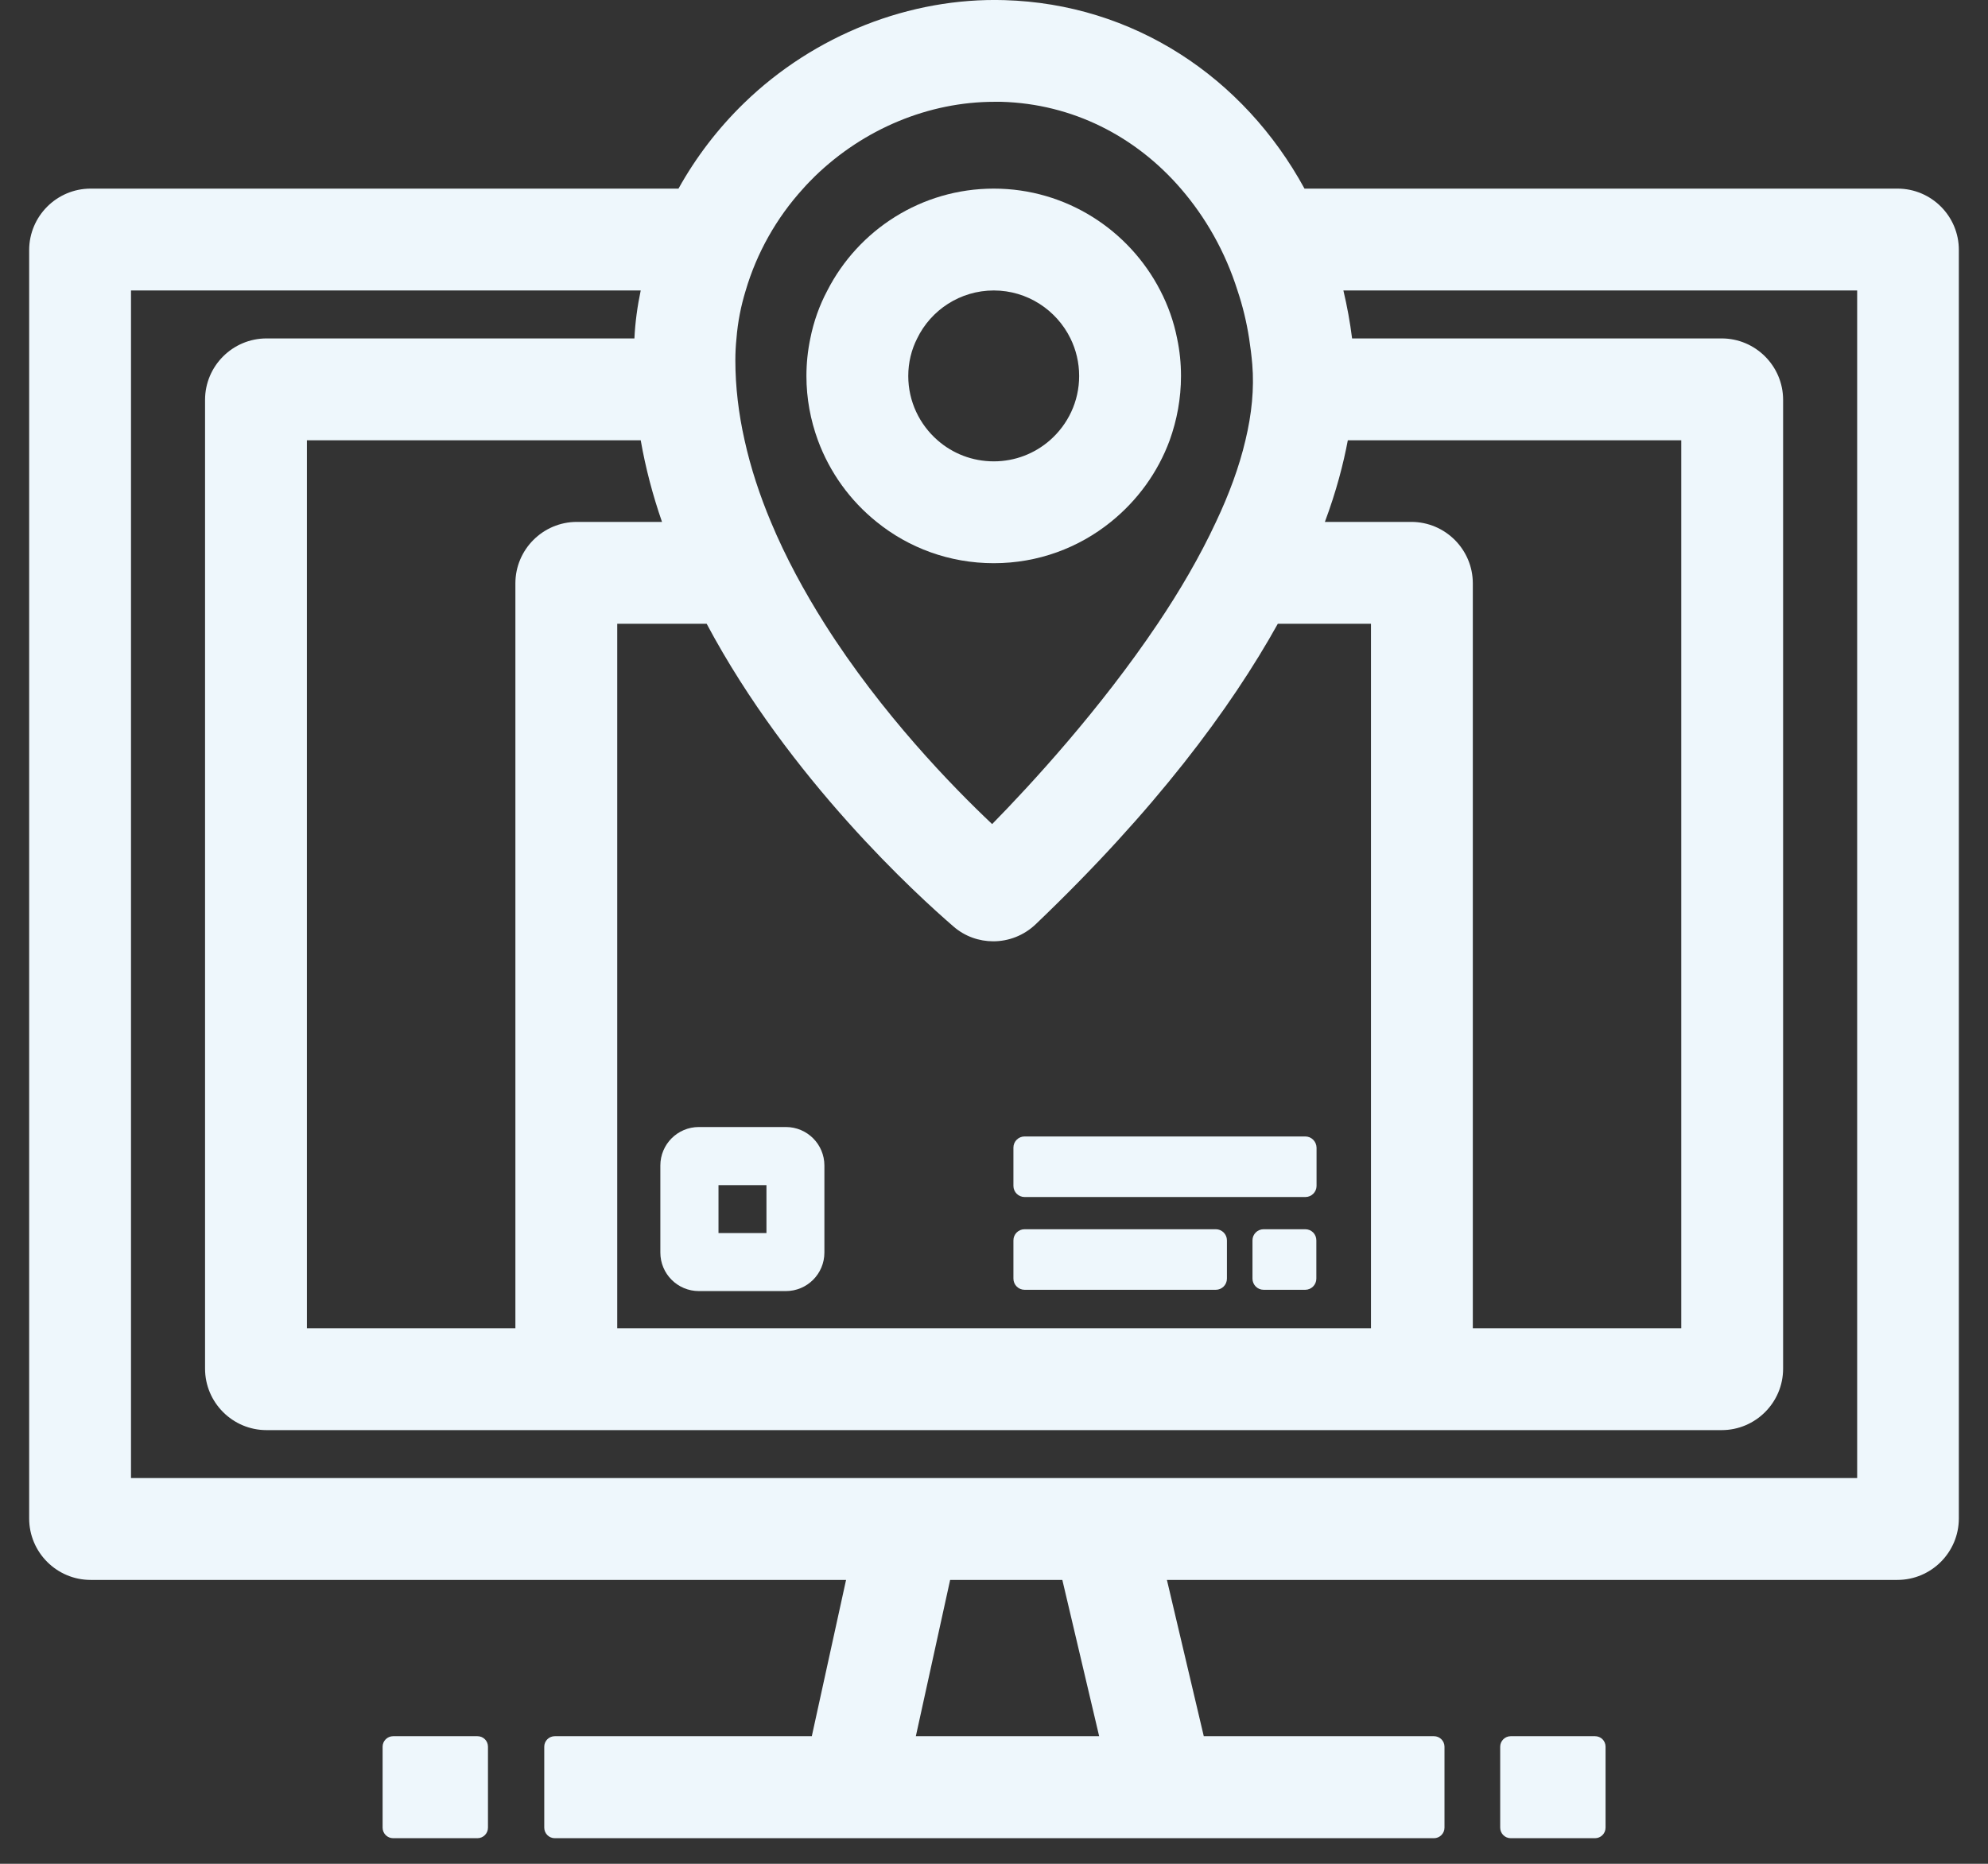 <svg xmlns="http://www.w3.org/2000/svg" width="48" height="45" viewBox="0 0 48 45" fill="none"><rect x="0" y="0" width="48" height="45" fill="#333333" stroke="none"/><path d="M45.816 4.554H31.497C30.026 1.859 27.366 0.093 24.25 0.003C21.975 -0.064 19.664 0.839 17.965 2.489C17.334 3.102 16.802 3.799 16.382 4.554H2.189C1.37 4.554 0.704 5.221 0.704 6.039V36.661C0.704 37.48 1.37 38.146 2.189 38.146H20.428L19.601 41.919H13.396C13.257 41.919 13.141 42.03 13.141 42.173V44.127C13.141 44.266 13.253 44.382 13.396 44.382H34.622C34.76 44.382 34.877 44.27 34.877 44.127V42.173C34.877 42.035 34.765 41.919 34.622 41.919H29.065L28.175 38.146H45.811C46.63 38.146 47.296 37.48 47.296 36.661V6.039C47.3 5.221 46.634 4.554 45.816 4.554ZM40.594 10.63V32.07H35.561V14.085C35.561 13.267 34.895 12.601 34.076 12.601H31.989C32.266 11.859 32.436 11.198 32.543 10.63H40.594ZM7.41 32.07V10.63H15.47C15.587 11.3 15.761 11.957 15.984 12.601H13.928C13.11 12.601 12.444 13.267 12.444 14.085V32.07H7.41ZM19.391 4.554C19.48 4.452 19.579 4.353 19.677 4.255C20.862 3.106 22.431 2.458 24.009 2.458H24.179C25.895 2.507 27.42 3.289 28.511 4.554C29.11 5.247 29.584 6.079 29.879 7.013C30.004 7.384 30.098 7.773 30.16 8.171C30.192 8.377 30.218 8.587 30.236 8.797C30.285 9.383 30.223 9.999 30.071 10.63C29.919 11.278 29.673 11.94 29.36 12.601C28.971 13.437 28.484 14.269 27.952 15.06C26.562 17.13 24.885 18.949 23.955 19.897C22.999 18.994 21.291 17.242 19.91 15.06C19.422 14.287 18.971 13.46 18.613 12.601C18.345 11.962 18.126 11.3 17.978 10.63C17.835 9.995 17.755 9.347 17.755 8.694C17.755 8.52 17.764 8.345 17.782 8.171C17.813 7.778 17.889 7.389 18.005 7.013C18.269 6.115 18.743 5.265 19.391 4.554ZM14.903 15.06H17.062C19.065 18.82 22.172 21.636 23.021 22.369C23.298 22.611 23.642 22.727 23.982 22.727C24.353 22.727 24.72 22.588 25.006 22.316C27.894 19.557 29.713 17.108 30.853 15.06H33.102V32.07H14.903V15.06ZM26.539 41.919H22.113L22.941 38.146H25.65L26.539 41.919ZM44.841 35.687H3.163V7.013H15.47C15.39 7.393 15.336 7.782 15.318 8.171H6.435C5.617 8.171 4.951 8.837 4.951 9.655V33.045C4.951 33.863 5.617 34.529 6.435 34.529H13.928H34.076H41.569C42.387 34.529 43.053 33.863 43.053 33.045V9.655C43.053 8.837 42.387 8.171 41.569 8.171H32.646C32.597 7.778 32.525 7.389 32.436 7.013H44.841V35.687Z" fill="#EEF7FC"></path><path d="M21.166 12.601C21.939 13.227 22.923 13.598 23.995 13.598C25.064 13.598 26.047 13.227 26.821 12.601C27.46 12.087 27.956 11.408 28.242 10.63C28.417 10.142 28.515 9.624 28.515 9.078C28.515 8.77 28.484 8.466 28.421 8.171C28.341 7.764 28.202 7.375 28.014 7.013C27.263 5.556 25.743 4.554 23.995 4.554C22.243 4.554 20.723 5.556 19.977 7.013C19.784 7.375 19.646 7.764 19.565 8.171C19.503 8.466 19.471 8.77 19.471 9.078C19.471 9.624 19.57 10.142 19.748 10.63C20.035 11.408 20.526 12.087 21.166 12.601ZM23.995 7.013C24.805 7.013 25.511 7.487 25.846 8.171C25.98 8.444 26.056 8.752 26.056 9.078C26.056 9.695 25.784 10.25 25.35 10.63C24.988 10.947 24.514 11.139 23.995 11.139C23.472 11.139 22.999 10.947 22.637 10.63C22.203 10.25 21.93 9.695 21.93 9.078C21.93 8.752 22.006 8.444 22.145 8.171C22.476 7.487 23.182 7.013 23.995 7.013Z" fill="#EEF7FC"></path><path d="M18.975 27.211H16.874C16.36 27.211 15.944 27.627 15.944 28.141V30.242C15.944 30.756 16.36 31.172 16.874 31.172H18.975C19.489 31.172 19.905 30.756 19.905 30.242V28.141C19.905 27.627 19.489 27.211 18.975 27.211ZM18.506 29.772H17.348V28.614H18.506V29.772Z" fill="#EEF7FC"></path><path d="M29.356 29.679H24.738C24.59 29.679 24.469 29.799 24.469 29.947V30.872C24.469 31.02 24.59 31.141 24.738 31.141H29.356C29.503 31.141 29.624 31.02 29.624 30.872V29.947C29.624 29.799 29.503 29.679 29.356 29.679Z" fill="#EEF7FC"></path><path d="M31.515 29.679H30.509C30.361 29.679 30.241 29.799 30.241 29.947V30.872C30.241 31.02 30.361 31.141 30.509 31.141H31.515C31.662 31.141 31.783 31.02 31.783 30.872V29.947C31.783 29.799 31.667 29.679 31.515 29.679Z" fill="#EEF7FC"></path><path d="M31.515 27.439H24.738C24.59 27.439 24.469 27.56 24.469 27.707V28.633C24.469 28.78 24.59 28.901 24.738 28.901H31.519C31.667 28.901 31.788 28.78 31.788 28.633V27.707C31.783 27.56 31.667 27.439 31.515 27.439Z" fill="#EEF7FC"></path><path d="M38.511 41.919H36.477C36.339 41.919 36.222 42.031 36.222 42.173V44.127C36.222 44.266 36.334 44.382 36.477 44.382H38.511C38.65 44.382 38.766 44.27 38.766 44.127V42.173C38.766 42.031 38.654 41.919 38.511 41.919Z" fill="#EEF7FC"></path><path d="M11.527 41.919H9.493C9.355 41.919 9.238 42.031 9.238 42.173V44.127C9.238 44.266 9.35 44.382 9.493 44.382H11.527C11.666 44.382 11.782 44.27 11.782 44.127V42.173C11.782 42.031 11.67 41.919 11.527 41.919Z" fill="#EEF7FC"></path></svg>